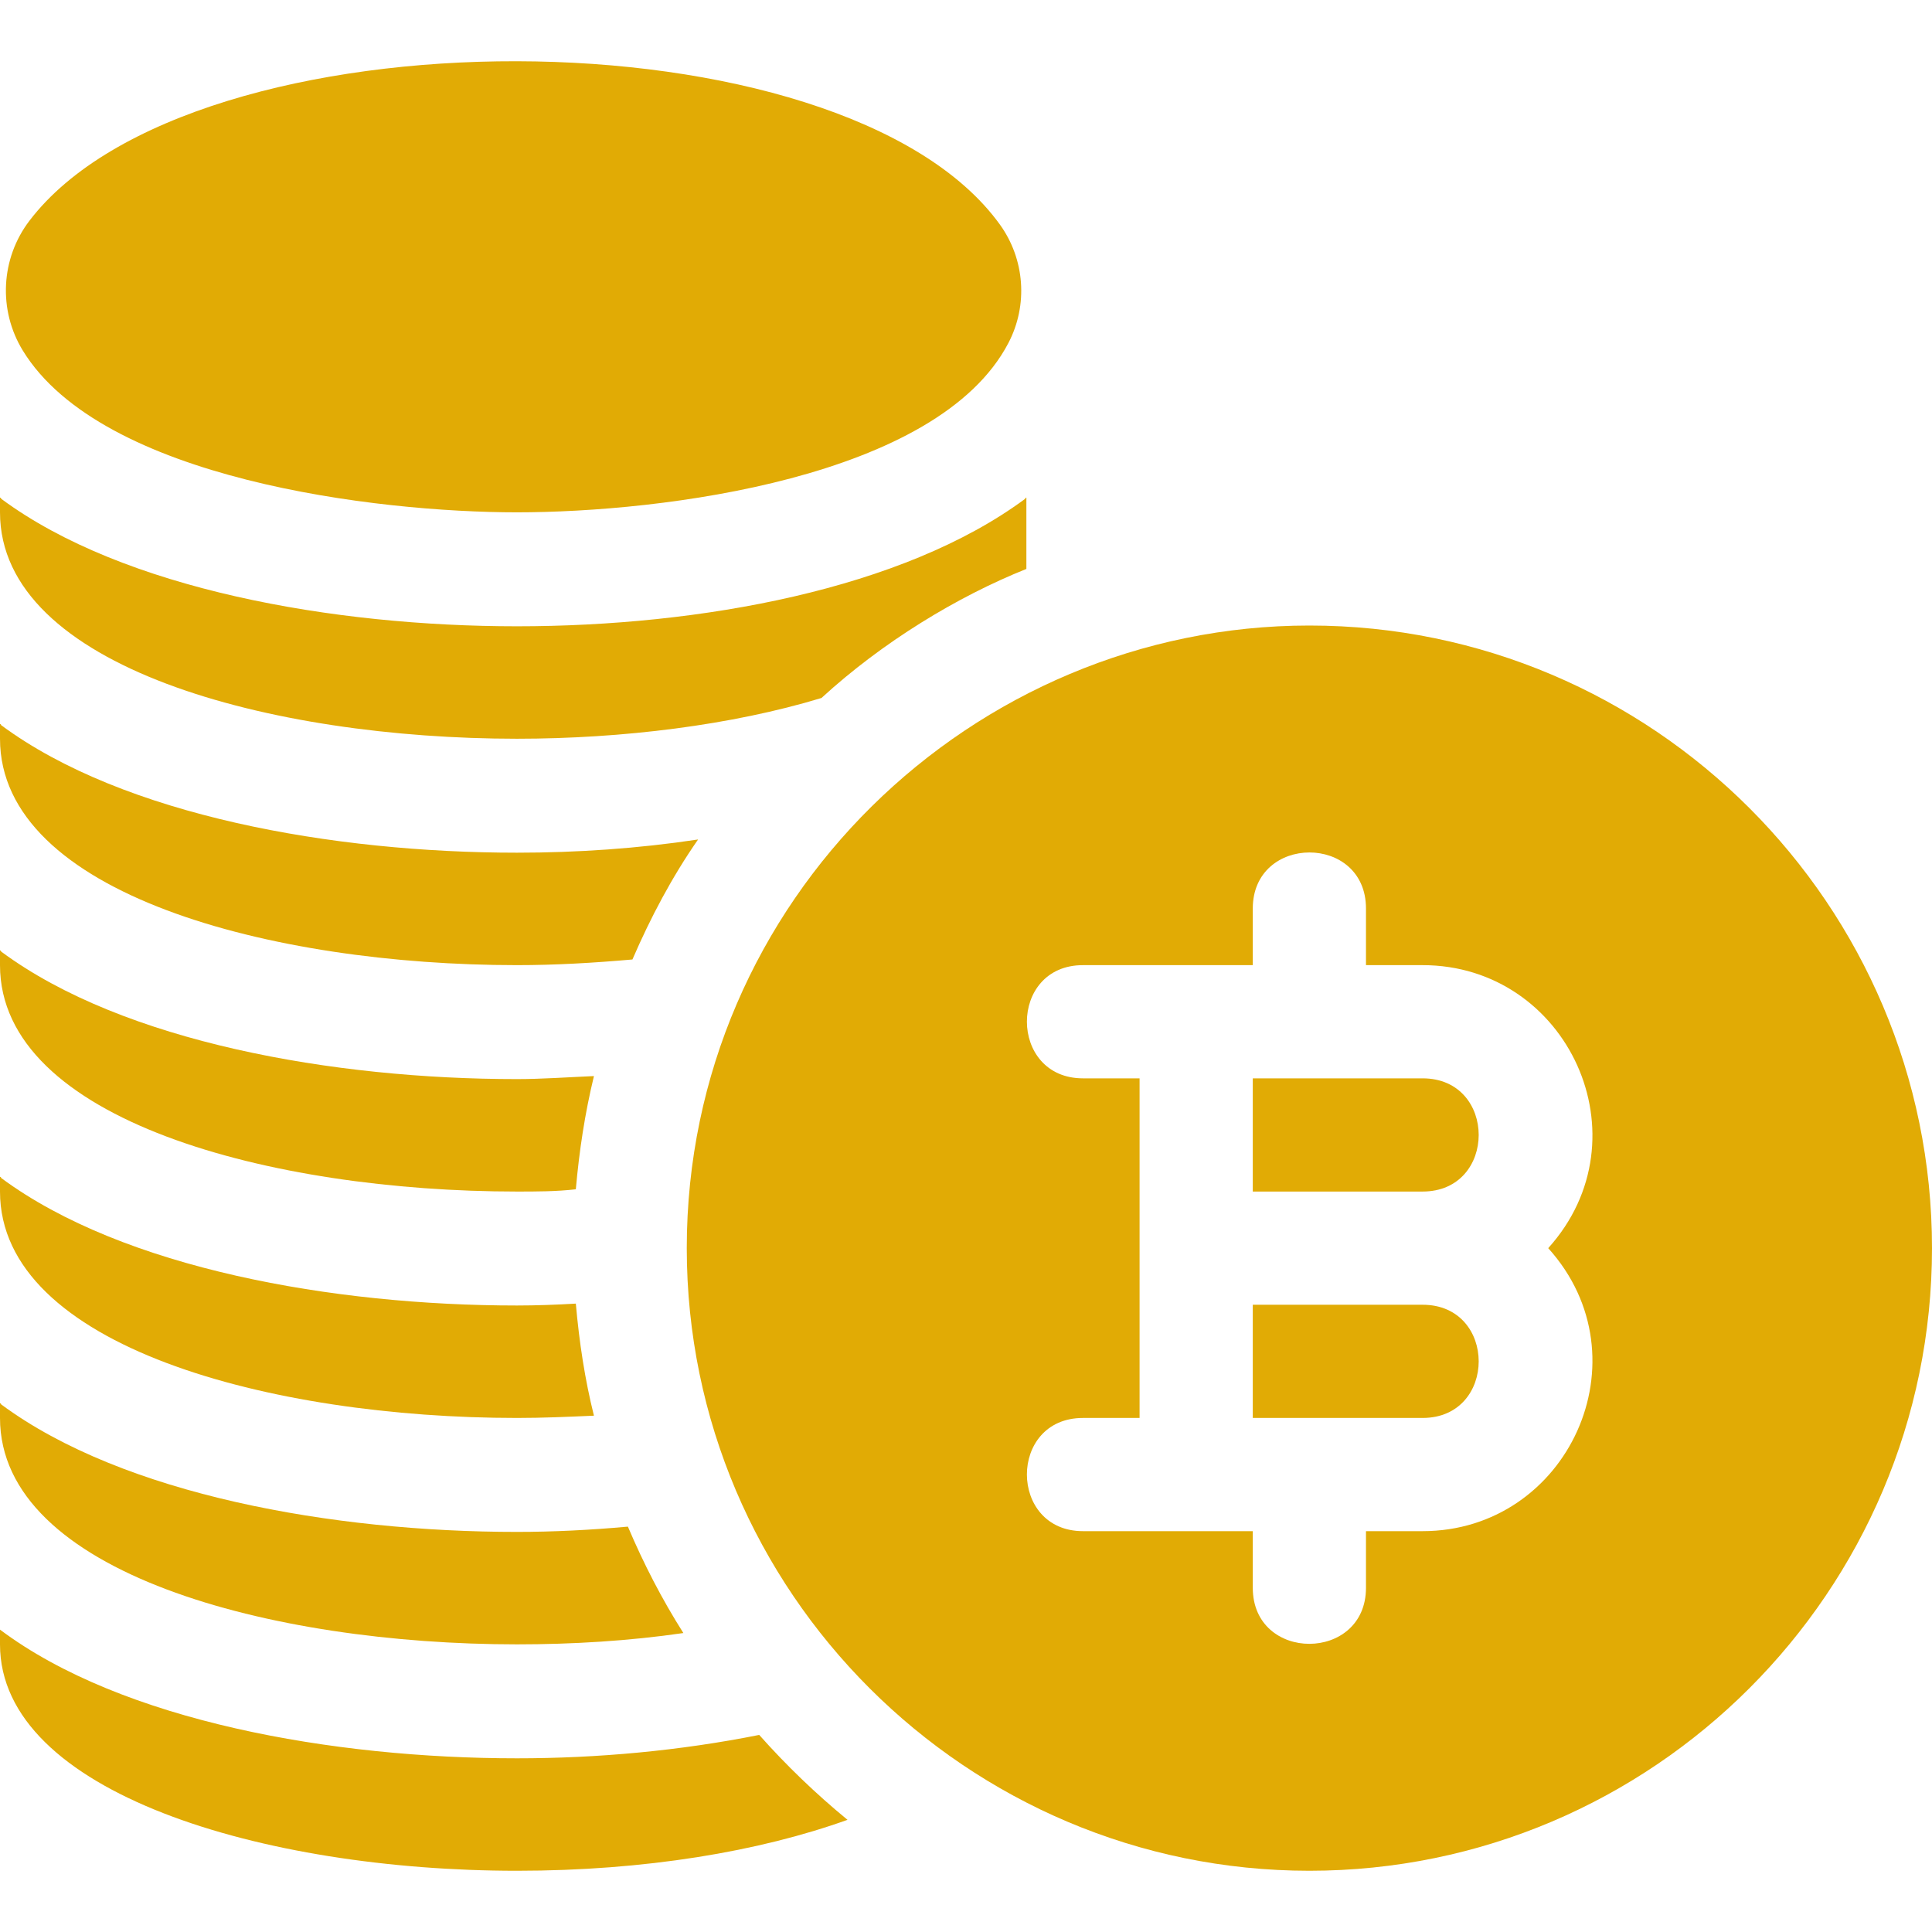 <?xml version="1.0" encoding="iso-8859-1"?>
<!-- Generator: Adobe Illustrator 19.0.0, SVG Export Plug-In . SVG Version: 6.00 Build 0)  -->
<svg xmlns="http://www.w3.org/2000/svg" xmlns:xlink="http://www.w3.org/1999/xlink" version="1.1" id="Capa_1" x="0px" y="0px" viewBox="0 0 512 512" style="enable-background:new 0 0 512 512;" xml:space="preserve" width="512px" height="512px">
<g>
	<g>
		<path d="M264.965,59.485C223.391,1.932,50.883,2.019,7.807,58.492C0.175,68.498-0.525,82.181,6.051,92.911    c20.941,34.167,93.83,42.861,130.949,42.861c38.452,0,111.534-9.026,130.247-44.894C272.489,80.83,271.601,68.673,264.965,59.485z    " fill="#e1ab05"/>
	</g>
</g>
<g>
	<g>
		<path d="M137.001,225.972c-48.6,0-104.299-9.8-136.7-33.8c0-0.3-0.3-0.3-0.3-0.3v3.9c-0.001,41.099,71.9,60,136.999,60    c10.201,0,20.4-0.601,30.601-1.5c4.799-11.1,10.499-21.901,17.399-31.8C169.101,224.871,152.902,225.972,137.001,225.972z" fill="#e1ab05"/>
	</g>
</g>
<g>
	<g>
		<path d="M137,285.972c-48.6,0-104.299-9.8-136.7-33.8c0-0.3-0.3-0.3-0.3-0.3v3.9c0,41.099,71.901,60,137,60    c5.099,0,10.499,0,15.601-0.601c0.899-10.199,2.399-20.099,4.799-30C150.501,285.471,143.599,285.972,137,285.972z" fill="#e1ab05"/>
	</g>
</g>
<g>
	<g>
		<path d="M152.601,345.471c-5.101,0.3-10.501,0.5-15.601,0.5c-48.6,0-104.299-9.8-136.7-33.8c0-0.3-0.3-0.3-0.3-0.3v3.9    c0,41.1,71.901,60.001,137,60.001c6.899,0,13.5-0.3,20.4-0.601C154.999,365.571,153.5,355.672,152.601,345.471z" fill="#e1ab05"/>
	</g>
</g>
<g>
	<g>
		<path d="M166.399,404.573c-9.899,0.899-19.799,1.399-29.399,1.399c-48.6,0-104.299-9.8-136.7-33.8c0-0.3-0.3-0.3-0.3-0.3v3.9    c0,41.099,71.901,60,137,60c14.7,0,29.7-0.901,44.099-2.999C175.401,423.772,170.6,414.472,166.399,404.573z" fill="#e1ab05"/>
	</g>
</g>
<g>
	<g>
		<path d="M201.2,459.772c-21,4.2-42.899,6.2-64.2,6.2c-48.6,0-104.599-9.8-137-34.1v3.9c0,39.3,69.8,60,137,60    c33.9,0,64.2-5.099,87.599-13.5C216.2,475.373,208.4,467.873,201.2,459.772z" fill="#e1ab05"/>
	</g>
</g>
<g>
	<g>
		<path d="M271.7,132.172c-32.401,24-86.1,33.8-134.7,33.8c-48.6,0-104.299-9.8-136.7-33.8c0-0.3-0.3-0.3-0.3-0.3v3.9    c0,41.099,71.901,60,137,60c27.9,0,57.001-3.6,80.7-10.8c16.219-14.869,36.024-26.881,54.3-34.2v-18.9    C272,131.872,271.7,131.872,271.7,132.172z" fill="#e1ab05"/>
	</g>
</g>
<g>
	<g>
		<path d="M377,345.772h-45v30h45C396.828,375.772,396.828,345.772,377,345.772z" fill="#e1ab05"/>
	</g>
</g>
<g>
	<g>
		<path d="M377,285.772h-45v30h45C396.828,315.772,396.828,285.772,377,285.772z" fill="#e1ab05"/>
	</g>
</g>
<g>
	<g>
		<path d="M347,165.772c-89.233,0-165,72.76-165,165c0,91.104,74.275,165,165,165c90.981,0,165-74.019,165-165    S437.981,165.772,347,165.772z M377,405.772h-15v15c0,19.773-30,19.854-30,0v-15h-45c-19.773,0-19.854-30,0-30h15v-90h-15    c-19.773,0-19.854-30,0-30h45v-15c0-19.773,30-19.854,30,0v15h15c38.501,0,59.664,45.761,33.296,75    C436.664,360.011,415.501,405.772,377,405.772z" fill="#e1ab05"/>
	</g>
</g>
<g>
</g>
<g>
</g>
<g>
</g>
<g>
</g>
<g>
</g>
<g>
</g>
<g>
</g>
<g>
</g>
<g>
</g>
<g>
</g>
<g>
</g>
<g>
</g>
<g>
</g>
<g>
</g>
<g>
</g>
</svg>
